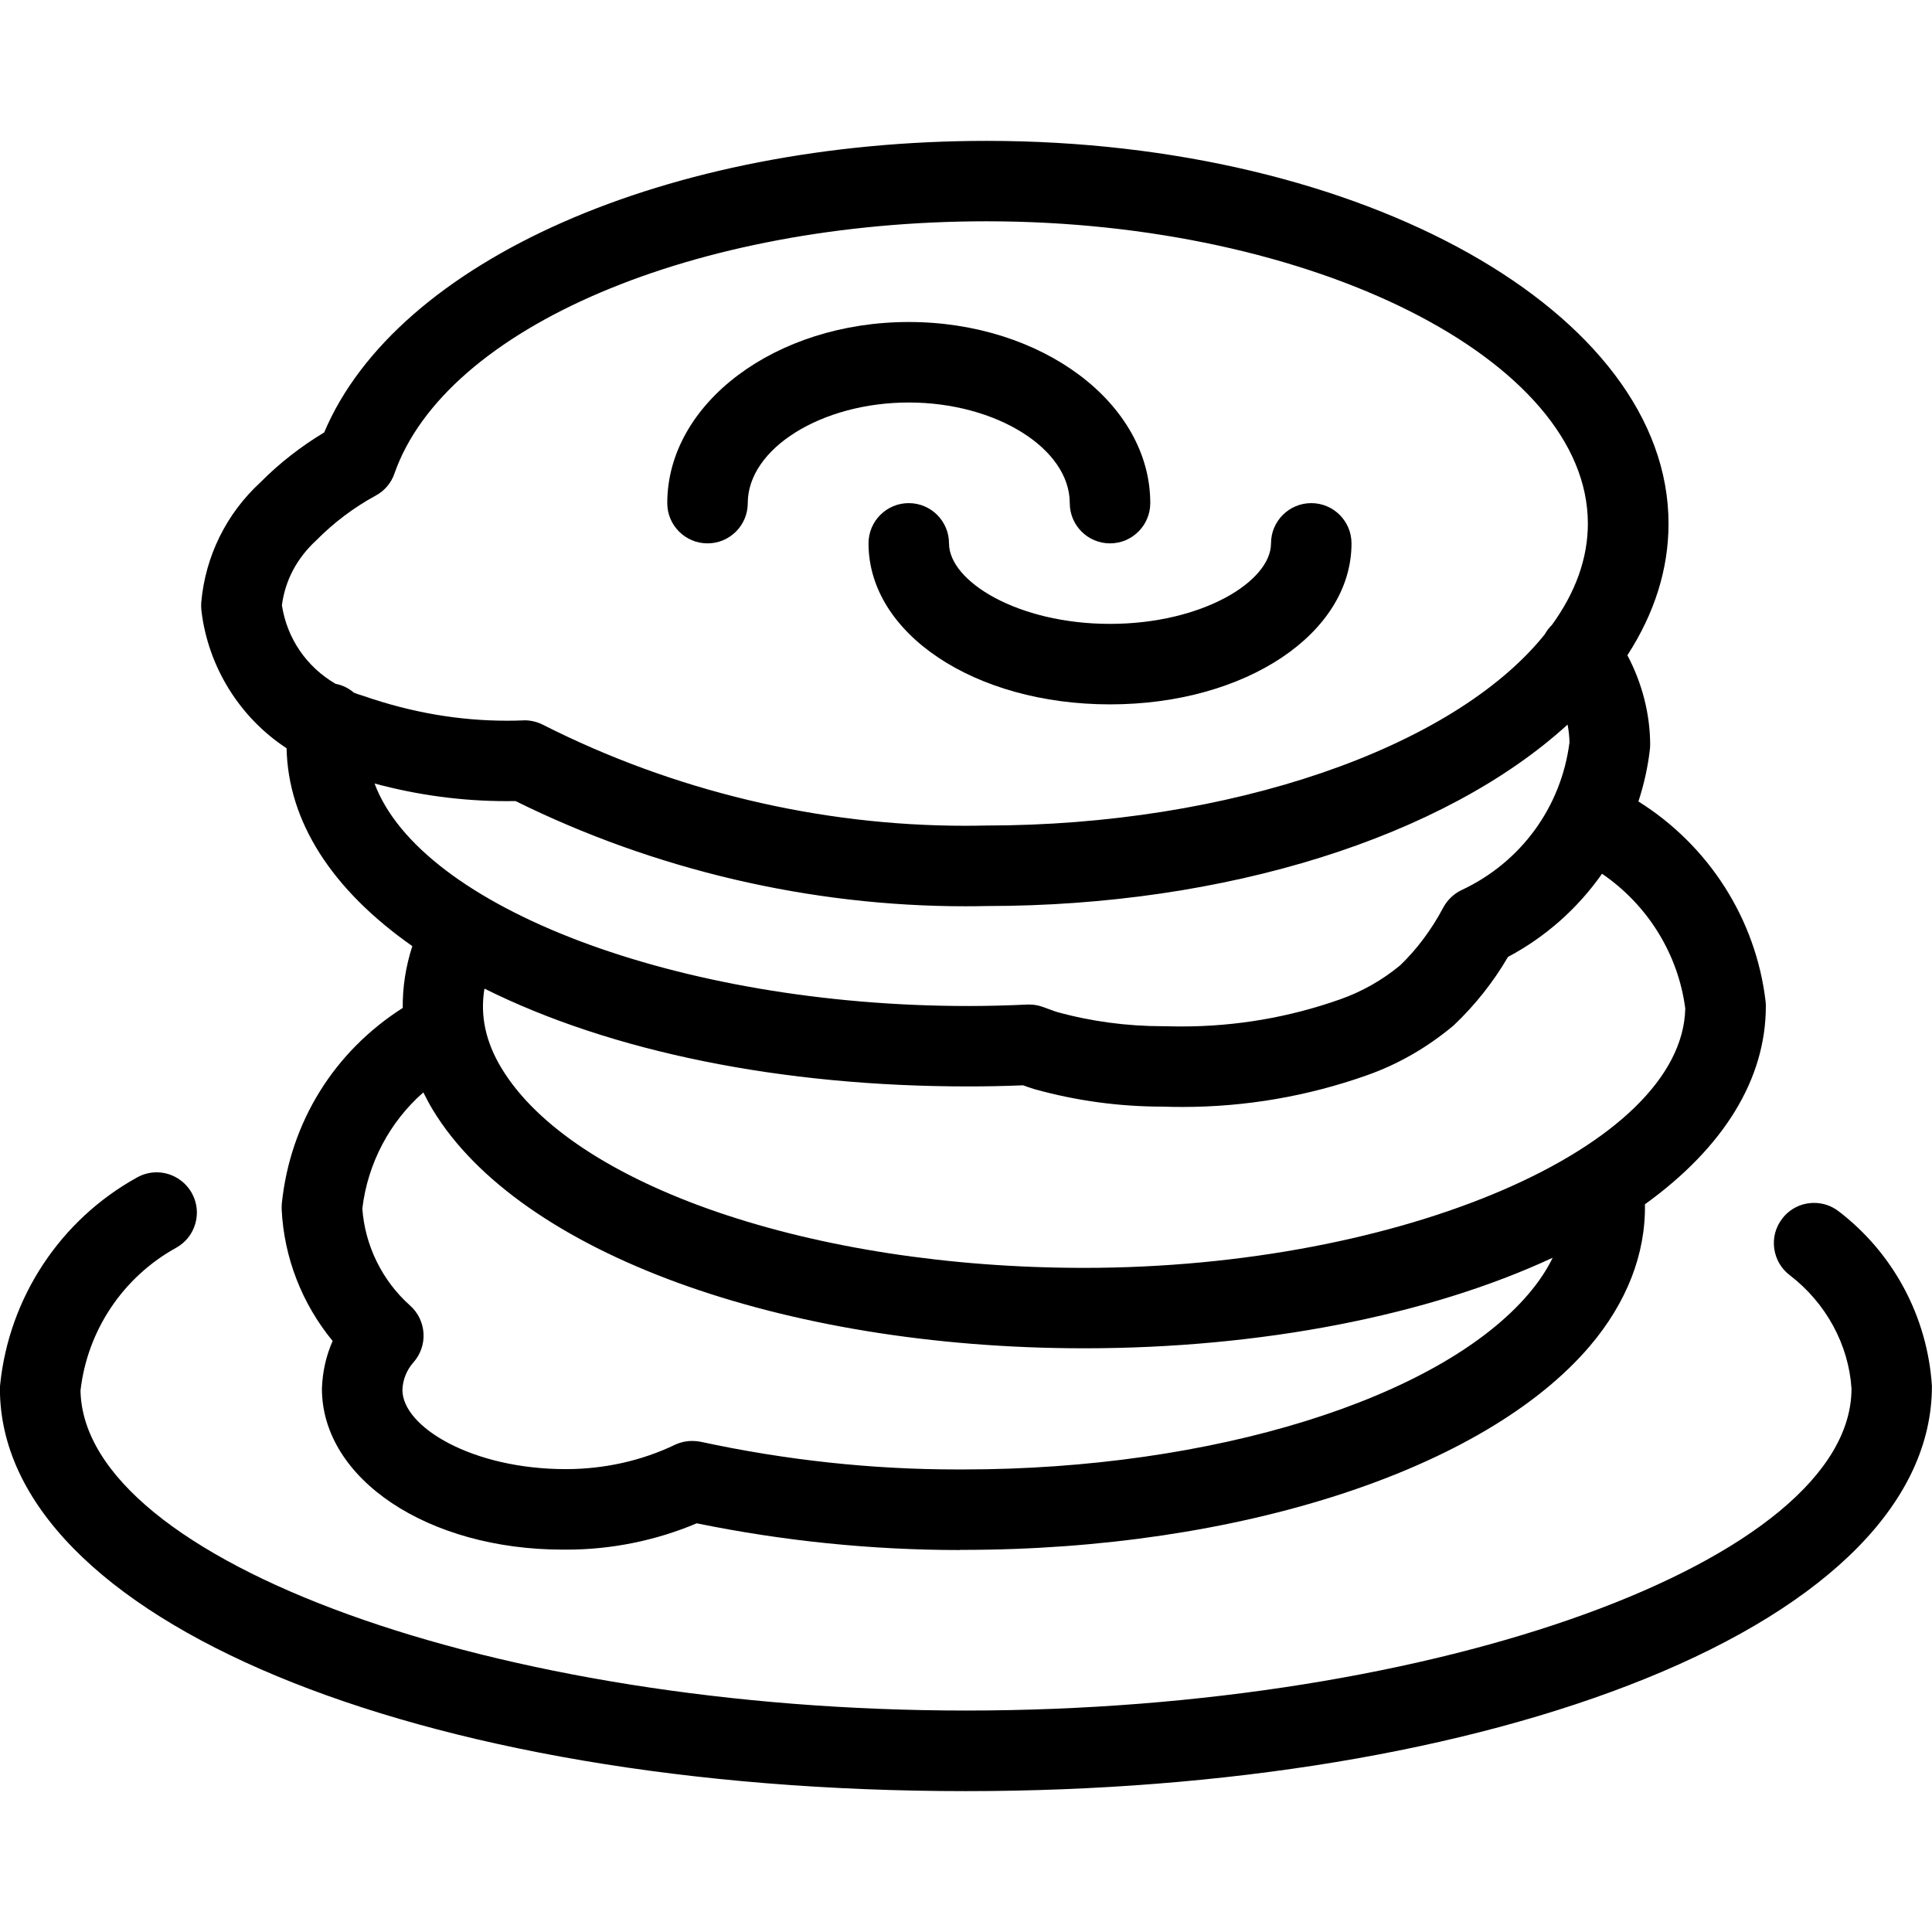<?xml version="1.0" encoding="utf-8"?>
<!-- Generator: Adobe Illustrator 22.1.0, SVG Export Plug-In . SVG Version: 6.00 Build 0)  -->
<svg version="1.1" id="Light" xmlns="http://www.w3.org/2000/svg" xmlns:xlink="http://www.w3.org/1999/xlink" x="0px" y="0px"
	 viewBox="0 0 24 24" style="enable-background:new 0 0 24 24;" xml:space="preserve">
<g>
	<title>exotic-food-oyster</title>
	<path d="M11.999,22.25c-6.841,0-12-2.149-12-5c0-0.017,0.001-0.034,0.003-0.051c0.112-1.084,0.748-2.046,1.702-2.573
		c0.073-0.041,0.157-0.063,0.241-0.063c0.182,0,0.349,0.099,0.438,0.258c0.065,0.117,0.08,0.252,0.043,0.381
		c-0.037,0.128-0.122,0.234-0.239,0.299c-0.659,0.364-1.102,1.026-1.187,1.773c0.04,2.119,5.171,3.975,11,3.975
		c5.86,0,11-1.869,11-4c-0.035-0.543-0.315-1.062-0.768-1.409c-0.106-0.081-0.174-0.198-0.192-0.331
		c-0.018-0.132,0.017-0.264,0.099-0.37c0.095-0.125,0.24-0.196,0.397-0.196c0.11,0,0.215,0.036,0.303,0.103
		c0.683,0.522,1.105,1.314,1.16,2.172c0.001,1.419-1.263,2.705-3.559,3.635C18.216,21.754,15.219,22.25,11.999,22.25z"/>
	<path d="M11.924,19.255c-1.095,0-2.194-0.112-3.269-0.332c-0.505,0.214-1.061,0.327-1.613,0.327c0,0-0.05,0-0.05,0
		c-1.677,0-2.993-0.878-2.993-2c0.007-0.209,0.052-0.409,0.133-0.592c-0.38-0.462-0.604-1.035-0.633-1.633
		c-0.001-0.026,0-0.051,0.002-0.077c0.105-1.008,0.649-1.884,1.502-2.427c-0.003-0.257,0.037-0.514,0.119-0.768
		c-1.005-0.705-1.543-1.551-1.562-2.458C2.977,8.913,2.585,8.284,2.502,7.585C2.498,7.55,2.498,7.516,2.5,7.483
		c0.051-0.574,0.312-1.103,0.736-1.492c0.229-0.232,0.497-0.442,0.791-0.619C4.93,3.235,8.293,1.75,12.258,1.75
		c4.67,0,8.469,2.133,8.469,4.755c0,0.562-0.172,1.111-0.511,1.635c0.182,0.344,0.28,0.722,0.283,1.102
		c0,0.023-0.001,0.043-0.003,0.063c-0.025,0.219-0.073,0.437-0.143,0.651c0.875,0.548,1.46,1.462,1.58,2.485
		c0.002,0.018,0.003,0.038,0.003,0.058c0,0.903-0.519,1.752-1.502,2.461c0.01,0.615-0.225,1.221-0.685,1.762
		c-1.31,1.538-4.366,2.531-7.787,2.531H11.924z M8.599,17.9c0.035,0,0.069,0.003,0.104,0.01c1.059,0.229,2.129,0.344,3.182,0.344
		l0.082,0c3.089,0,5.91-0.876,7.021-2.18c0.126-0.148,0.227-0.299,0.3-0.45c-1.545,0.719-3.627,1.125-5.819,1.125
		c-3.764,0-7.015-1.189-8.09-2.958c-0.043-0.071-0.083-0.145-0.12-0.221c-0.419,0.368-0.69,0.879-0.758,1.442
		c0.032,0.461,0.248,0.899,0.593,1.206c0.1,0.089,0.159,0.212,0.167,0.345c0.008,0.132-0.038,0.264-0.126,0.362
		c-0.083,0.094-0.132,0.215-0.136,0.341c0,0.46,0.868,0.984,2.029,0.984c0.479,0,0.942-0.104,1.356-0.302
		C8.449,17.917,8.524,17.9,8.599,17.9z M6.018,12.281c-0.056,0.337,0.015,0.664,0.214,0.992c0.886,1.458,3.861,2.477,7.235,2.477
		c3.95,0,7.43-1.504,7.468-3.222c-0.088-0.678-0.469-1.288-1.034-1.674c-0.304,0.433-0.703,0.786-1.168,1.033
		c-0.184,0.315-0.411,0.601-0.676,0.852c-0.333,0.278-0.692,0.483-1.078,0.619c-0.738,0.261-1.508,0.393-2.29,0.393
		c-0.08,0-0.16-0.001-0.24-0.004c-0.001,0-0.003,0-0.004,0c-0.545,0-1.078-0.073-1.598-0.218c-0.054-0.017-0.097-0.032-0.138-0.047
		c-0.243,0.01-0.466,0.014-0.678,0.014C9.713,13.497,7.594,13.067,6.018,12.281z M12.79,12.479c0.053,0,0.107,0.009,0.16,0.028
		c0.029,0.01,0.06,0.021,0.092,0.033s0.058,0.022,0.084,0.03c0.424,0.118,0.871,0.178,1.321,0.178c0.003,0,0.024,0,0.026,0
		c0.07,0.002,0.14,0.003,0.209,0.003c0.671,0,1.332-0.113,1.963-0.336c0.274-0.096,0.525-0.239,0.748-0.423
		c0.202-0.193,0.392-0.445,0.535-0.717c0.051-0.095,0.132-0.173,0.23-0.219c0.736-0.345,1.236-1.03,1.339-1.835
		c-0.002-0.074-0.01-0.147-0.024-0.22c-1.532,1.398-4.245,2.254-7.216,2.254c-0.084,0.002-0.175,0.003-0.265,0.003
		c-1.928,0-3.859-0.452-5.588-1.307C6.368,9.952,6.33,9.952,6.293,9.952c-0.553,0-1.103-0.074-1.64-0.219
		c0.571,1.533,3.763,2.764,7.376,2.764c0.227,0,0.467-0.006,0.735-0.018C12.768,12.479,12.786,12.479,12.79,12.479z M6.516,8.948
		c0.078,0,0.157,0.019,0.226,0.054c1.62,0.821,3.434,1.256,5.247,1.256c0.085,0,0.171-0.001,0.256-0.003
		c3.019,0,5.802-0.953,6.944-2.374c0.024-0.044,0.054-0.083,0.089-0.117c0.296-0.408,0.447-0.831,0.447-1.26
		c0-2.035-3.42-3.755-7.469-3.755c-3.626,0-6.72,1.317-7.356,3.133C4.86,6,4.777,6.097,4.668,6.156
		C4.396,6.304,4.148,6.491,3.93,6.711c-0.243,0.224-0.388,0.5-0.428,0.808c0.064,0.412,0.305,0.765,0.667,0.976
		C4.252,8.51,4.33,8.548,4.397,8.605c0.037,0.015,0.075,0.028,0.115,0.039c0.595,0.207,1.19,0.309,1.786,0.309
		c0.067,0,0.134-0.001,0.201-0.004C6.501,8.948,6.513,8.948,6.516,8.948z"/>
	<path d="M13.789,6.75c-0.276,0-0.5-0.224-0.5-0.5c0-0.678-0.916-1.25-2-1.25c-1.084,0-2,0.572-2,1.25c0,0.276-0.224,0.5-0.5,0.5
		s-0.5-0.224-0.5-0.5c0-1.241,1.346-2.25,3-2.25c1.654,0,3,1.009,3,2.25C14.289,6.526,14.064,6.75,13.789,6.75z"/>
	<path d="M13.789,8.75c-1.682,0-3-0.879-3-2c0-0.276,0.224-0.5,0.5-0.5s0.5,0.224,0.5,0.5c0,0.472,0.855,1,2,1s2-0.528,2-1
		c0-0.276,0.224-0.5,0.5-0.5s0.5,0.224,0.5,0.5C16.789,7.871,15.471,8.75,13.789,8.75z"/>
</g>
</svg>
